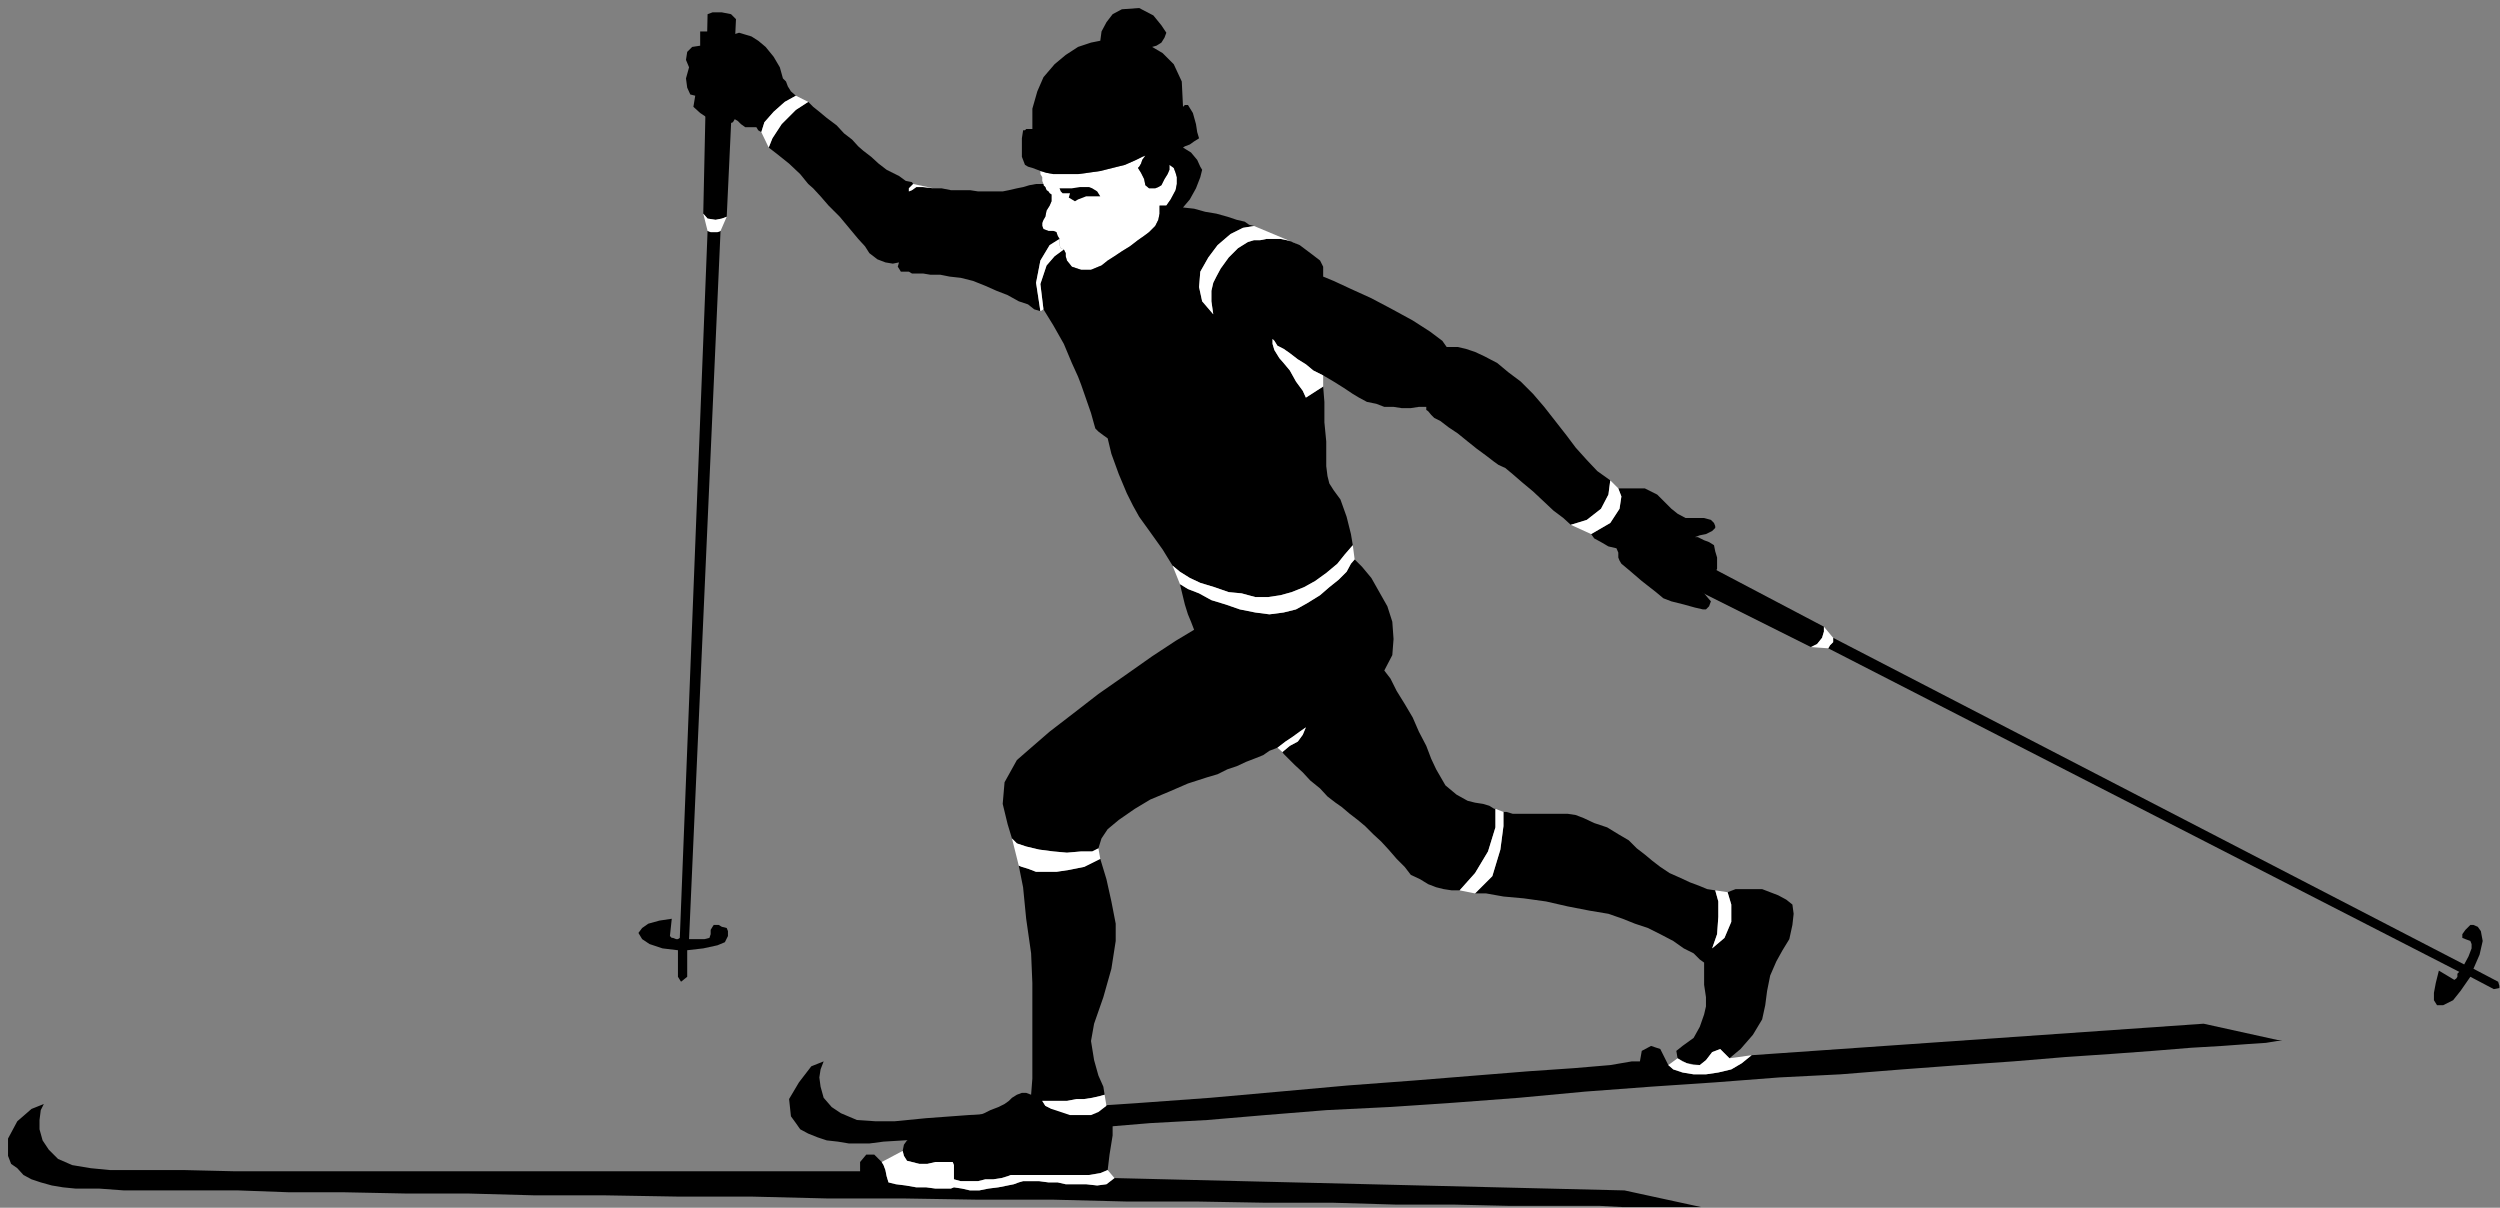 <?xml version="1.0" encoding="UTF-8" standalone="no"?>
<svg
   xmlns:ooo="http://xml.openoffice.org/svg/export"
   xmlns:dc="http://purl.org/dc/elements/1.1/"
   xmlns:cc="http://creativecommons.org/ns#"
   xmlns:rdf="http://www.w3.org/1999/02/22-rdf-syntax-ns#"
   xmlns:svg="http://www.w3.org/2000/svg"
   xmlns="http://www.w3.org/2000/svg"
   xmlns:sodipodi="http://sodipodi.sourceforge.net/DTD/sodipodi-0.dtd"
   xmlns:inkscape="http://www.inkscape.org/namespaces/inkscape"
   version="1.2"
   width="40.49mm"
   height="19.56mm"
   viewBox="0 0 4049 1956"
   preserveAspectRatio="xMidYMid"
   xml:space="preserve"
   id="svg133"
   sodipodi:docname="skier6.svg"
   style="fill-rule:evenodd;stroke-width:28.222;stroke-linejoin:round"
   inkscape:version="0.92.5 (2060ec1f9f, 2020-04-08)"><rect x="0" y="0" width="4049" height="1956" fill="#808080" stroke="none"/><sodipodi:namedview
   pagecolor="#ffffff"
   bordercolor="#666666"
   borderopacity="1"
   objecttolerance="10"
   gridtolerance="10"
   guidetolerance="10"
   inkscape:pageopacity="0"
   inkscape:pageshadow="2"
   inkscape:window-width="664"
   inkscape:window-height="487"
   id="namedview135"
   showgrid="false"
   inkscape:zoom="0.2102413"
   inkscape:cx="76.535434"
   inkscape:cy="36.963778"
   inkscape:window-x="0"
   inkscape:window-y="0"
   inkscape:window-maximized="0"
   inkscape:current-layer="svg133" />
 <defs
   class="ClipPathGroup"
   id="defs8">
  <clipPath
   id="presentation_clip_path"
   clipPathUnits="userSpaceOnUse">
   <rect
   x="0"
   y="0"
   width="21000"
   height="29700"
   id="rect2" />
  </clipPath>
  <clipPath
   id="presentation_clip_path_shrink"
   clipPathUnits="userSpaceOnUse">
   <rect
   x="21"
   y="29"
   width="20958"
   height="29641"
   id="rect5" />
  </clipPath>
 </defs>
 <defs
   class="TextShapeIndex"
   id="defs12">
  <g
   ooo:slide="id1"
   ooo:id-list="id3"
   id="g10" />
 </defs>
 <defs
   class="EmbeddedBulletChars"
   id="defs44">
  <g
   id="bullet-char-template-57356"
   transform="matrix(4.8828125e-4,0,0,-4.8828125e-4,0,0)">
   <path
   d="M 580,1141 1163,571 580,0 -4,571 Z"
   id="path14"
   inkscape:connector-curvature="0" />
  </g>
  <g
   id="bullet-char-template-57354"
   transform="matrix(4.8828125e-4,0,0,-4.8828125e-4,0,0)">
   <path
   d="M 8,1128 H 1137 V 0 H 8 Z"
   id="path17"
   inkscape:connector-curvature="0" />
  </g>
  <g
   id="bullet-char-template-10146"
   transform="matrix(4.8828125e-4,0,0,-4.8828125e-4,0,0)">
   <path
   d="M 174,0 602,739 174,1481 1456,739 Z M 1358,739 309,1346 659,739 Z"
   id="path20"
   inkscape:connector-curvature="0" />
  </g>
  <g
   id="bullet-char-template-10132"
   transform="matrix(4.8828125e-4,0,0,-4.8828125e-4,0,0)">
   <path
   d="M 2015,739 1276,0 H 717 l 543,543 H 174 v 393 h 1086 l -543,545 h 557 z"
   id="path23"
   inkscape:connector-curvature="0" />
  </g>
  <g
   id="bullet-char-template-10007"
   transform="matrix(4.8828125e-4,0,0,-4.8828125e-4,0,0)">
   <path
   d="m 0,-2 c -7,16 -16,29 -25,39 l 381,530 c -94,256 -141,385 -141,387 0,25 13,38 40,38 9,0 21,-2 34,-5 21,4 42,12 65,25 l 27,-13 111,-251 280,301 64,-25 24,25 c 21,-10 41,-24 62,-43 C 886,937 835,863 770,784 769,783 710,716 594,584 L 774,223 c 0,-27 -21,-55 -63,-84 l 16,-20 C 717,90 699,76 672,76 641,76 570,178 457,381 L 164,-76 c -22,-34 -53,-51 -92,-51 -42,0 -63,17 -64,51 -7,9 -10,24 -10,44 0,9 1,19 2,30 z"
   id="path26"
   inkscape:connector-curvature="0" />
  </g>
  <g
   id="bullet-char-template-10004"
   transform="matrix(4.8828125e-4,0,0,-4.8828125e-4,0,0)">
   <path
   d="M 285,-33 C 182,-33 111,30 74,156 52,228 41,333 41,471 c 0,78 14,145 41,201 34,71 87,106 158,106 53,0 88,-31 106,-94 l 23,-176 c 8,-64 28,-97 59,-98 l 735,706 c 11,11 33,17 66,17 42,0 63,-15 63,-46 V 965 c 0,-36 -10,-64 -30,-84 L 442,47 C 390,-6 338,-33 285,-33 Z"
   id="path29"
   inkscape:connector-curvature="0" />
  </g>
  <g
   id="bullet-char-template-9679"
   transform="matrix(4.8828125e-4,0,0,-4.8828125e-4,0,0)">
   <path
   d="M 813,0 C 632,0 489,54 383,161 276,268 223,411 223,592 c 0,181 53,324 160,431 106,107 249,161 430,161 179,0 323,-54 432,-161 108,-107 162,-251 162,-431 0,-180 -54,-324 -162,-431 C 1136,54 992,0 813,0 Z"
   id="path32"
   inkscape:connector-curvature="0" />
  </g>
  <g
   id="bullet-char-template-8226"
   transform="matrix(4.8828125e-4,0,0,-4.8828125e-4,0,0)">
   <path
   d="m 346,457 c -73,0 -137,26 -191,78 -54,51 -81,114 -81,188 0,73 27,136 81,188 54,52 118,78 191,78 73,0 134,-26 185,-79 51,-51 77,-114 77,-187 0,-75 -25,-137 -76,-188 -50,-52 -112,-78 -186,-78 z"
   id="path35"
   inkscape:connector-curvature="0" />
  </g>
  <g
   id="bullet-char-template-8211"
   transform="matrix(4.8828125e-4,0,0,-4.8828125e-4,0,0)">
   <path
   d="M -4,459 H 1135 V 606 H -4 Z"
   id="path38"
   inkscape:connector-curvature="0" />
  </g>
  <g
   id="bullet-char-template-61548"
   transform="matrix(4.8828125e-4,0,0,-4.8828125e-4,0,0)">
   <path
   d="m 173,740 c 0,163 58,303 173,419 116,115 255,173 419,173 163,0 302,-58 418,-173 116,-116 174,-256 174,-419 0,-163 -58,-303 -174,-418 C 1067,206 928,148 765,148 601,148 462,206 346,322 231,437 173,577 173,740 Z"
   id="path41"
   inkscape:connector-curvature="0" />
  </g>
 </defs>
 <g
   id="g49"
   transform="translate(-8475,-13872)">
  <g
   id="id2"
   class="Master_Slide">
   <g
   id="bg-id2"
   class="Background" />
   <g
   id="bo-id2"
   class="BackgroundObjects" />
  </g>
 </g>
 <g
   class="SlideGroup"
   id="g131"
   transform="translate(-8475,-13872)">
  <g
   id="g129">
   <g
   id="container-id1">
    <g
   id="id1"
   class="Slide"
   clip-path="url(#presentation_clip_path)">
     <g
   class="Page"
   id="g125">
      <g
   class="Graphic"
   id="g123">
       <g
   id="id3">
        <rect
   class="BoundingBox"
   x="8475"
   y="13872"
   width="4049"
   height="1956"
   id="rect51"
   style="fill:none;stroke:none" />
        <defs
   id="defs56">
         <clipPath
   id="clip_path_1"
   clipPathUnits="userSpaceOnUse">
          <path
   d="m 8475,13872 h 4048 v 1955 H 8475 Z"
   id="path53"
   inkscape:connector-curvature="0" />
         </clipPath>
        </defs>
        <g
   clip-path="url(#clip_path_1)"
   id="g120">
         <path
   d="m 9809,15591 -5,13 -2,13 2,15 5,18 13,15 15,10 26,11 30,2 h 31 l 51,-5 68,-5 84,-5 94,-8 104,-7 110,-8 112,-10 111,-10 107,-8 99,-8 87,-7 73,-5 59,-5 35,-6 h 13 l 3,-17 15,-8 15,5 13,26 8,7 15,5 18,3 h 20 l 20,-3 21,-5 17,-10 16,-13 732,-51 127,28 h -8 l -18,3 -30,2 -41,3 -51,3 -61,5 -68,5 -74,5 -84,7 -86,6 -94,7 -100,8 -99,5 -104,8 -104,7 -107,8 -107,10 -106,8 -105,7 -101,5 -99,8 -94,8 -92,5 -84,7 -79,5 -71,5 -63,6 -56,2 -46,3 -33,2 -23,3 h -13 -20 l -18,-3 -18,-2 -15,-5 -15,-6 -13,-7 -7,-10 -8,-11 -3,-28 16,-27 20,-26 z"
   id="path58"
   inkscape:connector-curvature="0"
   style="fill:#000000;stroke:none" />
         <path
   d="m 10165,14170 v 2 l 3,3 2,5 3,2 2,3 3,2 v 5 6 l -3,7 -5,8 -2,10 -3,5 -2,5 v 5 l 2,5 8,3 h 8 l 5,2 2,6 3,5 v 5 5 l 2,5 5,2 v 0 l 3,6 v 5 l 2,7 8,10 15,5 h 16 l 12,-5 5,-2 10,-8 11,-7 12,-8 13,-8 13,-10 10,-7 8,-6 10,-10 5,-10 2,-10 v -13 h 11 l 7,-10 8,-15 2,-10 v -11 l -2,-7 -3,-8 -7,-5 v 8 l -3,7 -5,8 -5,10 -5,3 -5,2 h -5 -5 l -6,-5 -2,-10 -5,-10 -5,-8 2,-2 3,-5 2,-6 5,-7 -5,2 -10,5 -18,8 -20,5 -20,5 -21,3 -15,2 h -15 -13 -12 l -11,-2 -10,-3 v 5 l 3,5 v 6 z"
   id="path60"
   inkscape:connector-curvature="0"
   style="fill:#ffffff;stroke:none" />
         <path
   d="m 10292,13887 28,-2 23,12 13,16 8,12 -3,8 -5,8 -8,5 -7,2 17,10 18,18 13,28 2,41 3,-3 v 0 h 3 2 l 8,13 5,18 2,13 3,10 -8,5 -7,5 -8,3 -3,2 13,8 10,12 5,11 3,5 -3,12 -7,18 -10,18 -11,13 18,2 18,5 18,3 18,5 15,5 13,3 7,5 8,2 -18,3 -20,10 -21,18 -15,20 -13,23 -2,25 5,23 18,21 -3,-21 v -17 l 3,-13 5,-10 7,-13 13,-18 15,-15 16,-10 10,-3 h 10 l 10,-2 h 13 10 l 10,2 10,3 11,5 20,15 13,10 5,10 v 16 l 17,7 28,13 33,15 34,18 33,18 28,18 20,15 7,10 h 8 10 l 13,3 15,5 15,7 21,11 18,15 20,15 20,20 18,21 18,23 18,23 15,20 18,20 17,18 21,15 -3,23 -12,23 -23,18 -26,8 -12,-11 -16,-12 -17,-16 -16,-15 -18,-15 -15,-13 -12,-10 -11,-5 -7,-5 -13,-10 -15,-11 -15,-12 -16,-13 -15,-10 -13,-10 -10,-5 -5,-5 -5,-6 -3,-2 v -5 h -12 l -13,2 h -15 l -13,-2 h -15 l -13,-5 -15,-3 -13,-7 -10,-6 -15,-10 -16,-10 -17,-10 -16,-8 -12,-10 -13,-8 -13,-10 -10,-7 -10,-5 -5,-8 -3,-3 v 8 l 3,10 8,13 7,8 10,12 10,18 11,15 5,11 28,-18 2,25 v 33 l 3,31 v 23 17 l 2,16 3,12 7,11 11,15 10,28 7,28 3,18 -13,15 -12,15 -18,15 -18,13 -18,10 -20,8 -18,5 -20,3 h -21 l -22,-6 -21,-2 -23,-8 -23,-7 -17,-8 -16,-10 -12,-10 -16,-26 -20,-28 -18,-25 -10,-18 -10,-20 -13,-31 -12,-33 -6,-25 -7,-5 -8,-6 -5,-5 -2,-7 -5,-18 -8,-23 -8,-23 -5,-13 -10,-22 -13,-31 -17,-30 -16,-26 -5,-41 10,-30 13,-15 15,-11 v 0 l 3,6 v 5 l 2,7 8,10 15,5 h 16 l 12,-5 5,-2 10,-8 11,-7 12,-8 13,-8 13,-10 10,-7 8,-6 10,-10 5,-10 2,-10 v -13 h 11 l 7,-10 8,-15 2,-10 v -11 l -2,-7 -3,-8 -7,-5 v 8 l -3,7 -5,8 -5,10 -5,3 -5,2 h -5 -5 l -6,-5 -2,-10 -5,-10 -5,-8 2,-2 3,-5 2,-6 5,-7 -5,2 -10,5 -18,8 -20,5 -20,5 -21,3 -15,2 h -15 -13 -12 l -11,-2 -10,-3 -5,-2 -8,-3 -7,-2 -5,-3 -5,-13 v -15 -15 l 2,-13 h 3 l 2,-2 h 5 5 v -33 l 8,-28 10,-23 18,-21 18,-15 20,-13 21,-7 15,-3 2,-15 8,-15 10,-13 z"
   id="path62"
   inkscape:connector-curvature="0"
   style="fill:#000000;stroke:none" />
         <path
   d="m 10386,14818 13,8 18,7 20,11 23,7 23,8 25,5 23,3 23,-3 20,-5 18,-10 21,-13 15,-13 15,-12 13,-13 7,-13 6,-7 12,12 15,18 13,23 13,23 8,25 2,28 -2,26 -13,25 10,13 10,20 13,21 13,22 10,23 12,23 8,21 8,17 15,26 18,15 18,10 12,3 13,2 10,3 8,5 h 2 v 30 l -12,39 -21,35 -25,28 h -13 l -13,-2 -12,-3 -13,-5 -13,-8 -15,-7 -10,-13 -13,-13 -13,-15 -12,-13 -13,-12 -13,-13 -12,-10 -13,-10 -13,-11 -10,-7 -13,-10 -12,-13 -16,-13 -12,-13 -13,-12 -10,-10 -8,-8 -2,-3 12,-10 13,-7 8,-11 5,-12 -10,7 -11,8 -12,8 -13,10 -13,5 -10,7 -15,6 -13,5 -15,7 -15,5 -16,8 -17,5 -31,10 -30,13 -31,13 -25,15 -26,18 -18,15 -10,15 -5,16 -10,5 h -18 l -23,2 -22,-2 -23,-3 -21,-5 -15,-5 -8,-8 -7,-23 -8,-33 3,-35 20,-36 23,-20 30,-26 39,-30 40,-31 43,-30 44,-31 38,-25 30,-18 -5,-13 -5,-12 -5,-16 z"
   id="path64"
   inkscape:connector-curvature="0"
   style="fill:#000000;stroke:none" />
         <path
   d="m 10267,15663 -13,10 -12,5 h -18 -16 l -15,-5 -15,-5 -10,-5 -5,-8 h 12 13 15 l 16,-3 h 12 l 13,-2 13,-3 7,-2 -2,-13 -8,-18 -7,-25 -5,-31 5,-28 15,-43 13,-46 7,-45 v -28 l -7,-36 -8,-36 -10,-33 -26,13 -25,5 -20,3 h -18 -15 l -13,-5 -10,-3 -5,-2 7,35 5,51 8,56 2,48 v 49 56 50 l -2,26 -8,-3 h -7 l -8,3 -8,5 -5,5 -7,5 -10,5 -13,5 -10,5 -13,5 -10,3 -10,5 -18,8 -18,5 -18,5 -15,2 -13,6 -10,5 -5,7 -2,10 2,8 5,8 8,2 12,3 h 13 l 13,-3 h 15 13 l 2,5 v 8 10 5 l 11,3 h 12 16 l 12,-3 h 13 l 13,-2 10,-3 5,-2 h 10 18 23 25 26 25 l 18,-3 12,-5 3,-25 5,-31 v -28 z"
   id="path66"
   inkscape:connector-curvature="0"
   style="fill:#000000;stroke:none" />
         <path
   d="m 10910,15187 v 23 l -5,38 -13,43 -28,28 h 18 l 28,5 33,3 36,5 35,8 36,7 30,5 23,8 20,8 21,7 20,10 21,11 17,12 16,8 10,10 7,5 v 15 21 l 3,20 v 15 l -3,13 -7,20 -10,18 -18,13 -10,8 2,12 15,8 21,3 10,-8 10,-13 13,-5 15,15 18,-15 20,-23 15,-25 5,-23 3,-23 5,-25 10,-23 10,-18 11,-18 5,-23 2,-18 -2,-15 -10,-8 -13,-7 -13,-5 -13,-5 h -15 -15 -13 l -13,5 6,20 v 28 l -11,26 -20,17 8,-23 2,-28 v -25 l -5,-18 -13,-2 -12,-5 -16,-6 -15,-7 -18,-8 -15,-10 -13,-10 -12,-10 -13,-10 -13,-13 -17,-10 -18,-11 -21,-7 -17,-8 -13,-5 -13,-2 h -13 -12 -18 -15 -16 -15 l -10,-3 z"
   id="path68"
   inkscape:connector-curvature="0"
   style="fill:#000000;stroke:none" />
         <path
   d="m 10165,14170 v 2 l 3,3 2,5 3,2 2,3 3,2 v 5 6 l -3,7 -5,8 -2,10 -3,5 -2,5 v 5 l 2,5 8,3 h 8 l 5,2 2,6 3,5 -16,10 -15,25 -7,36 7,46 -10,-3 -10,-8 -15,-5 -18,-10 -18,-7 -18,-8 -20,-8 -20,-5 -18,-2 -15,-3 h -16 l -12,-2 h -11 -7 l -5,-3 h -5 -8 l -3,-5 -2,-3 2,-7 -10,2 -12,-2 -13,-5 -13,-10 -7,-11 -11,-12 -15,-18 -15,-18 -18,-18 -13,-15 -12,-13 -8,-7 -13,-16 -18,-17 -20,-16 -13,-10 6,-15 15,-23 23,-23 20,-13 8,8 10,8 12,10 16,12 12,13 13,10 10,11 8,7 13,10 12,11 13,10 10,5 10,5 11,8 10,2 2,3 -2,2 -3,3 -2,2 v 5 l 5,-2 7,-5 h 11 l 17,2 h 13 l 15,3 h 16 15 l 13,2 h 12 10 8 10 l 10,-2 13,-3 10,-2 10,-3 11,-2 h 7 z"
   id="path70"
   inkscape:connector-curvature="0"
   style="fill:#000000;stroke:none" />
         <path
   d="m 9764,14027 -18,10 -18,16 -15,17 -5,16 -5,-3 -3,-5 h -5 -5 -8 l -7,-5 -5,-5 -5,-3 -3,5 -8,3 h -7 l -10,-3 -13,-5 -15,-10 -11,-10 3,-18 -8,-2 -5,-11 -2,-15 5,-18 -5,-12 2,-13 8,-8 13,-2 v -8 -7 -6 -2 h 15 l 15,2 13,3 h 10 l 10,-3 10,3 10,3 11,7 12,10 13,16 10,17 5,18 5,5 3,8 5,8 z"
   id="path72"
   inkscape:connector-curvature="0"
   style="fill:#000000;stroke:none" />
         <path
   d="m 11096,14663 5,13 -3,20 -15,23 -31,18 5,7 11,6 12,7 13,3 3,7 v 8 l 2,5 3,5 12,10 21,18 23,18 12,10 13,5 20,5 18,5 13,3 h 5 l 5,-5 3,-8 -6,-7 -5,-6 -10,-7 -7,-3 -3,-2 10,2 h 8 5 2 l 3,-5 5,-7 5,-11 3,-7 v -8 -10 l -3,-10 -2,-10 -8,-5 -8,-3 -10,-5 h -5 l 8,-3 10,-2 10,-5 5,-5 v -3 l -2,-5 -5,-5 -11,-3 h -10 -10 -8 -2 l -13,-7 -10,-8 -5,-5 -5,-5 -5,-5 -8,-8 -10,-5 -10,-5 h -13 -13 -12 z"
   id="path74"
   inkscape:connector-curvature="0"
   style="fill:#000000;stroke:none" />
         <path
   d="m 9652,14223 -8,3 -10,2 -13,-2 -7,-8 7,-323 8,-3 h 15 l 15,3 8,8 z"
   id="path76"
   inkscape:connector-curvature="0"
   style="fill:#000000;stroke:none" />
         <path
   d="m 9588,15411 v 43 l -10,8 -5,-8 v -43 l -25,-3 -21,-7 -12,-8 -6,-10 6,-8 10,-7 18,-5 20,-3 -3,28 3,3 h 2 l 5,2 h 3 l 3,-2 45,-1145 5,2 h 5 6 l 5,-2 -51,1147 h 15 10 l 8,-2 2,-6 v -7 l 3,-5 2,-3 h 8 l 5,3 8,2 2,5 v 8 l -5,10 -12,5 -23,5 z"
   id="path78"
   inkscape:connector-curvature="0"
   style="fill:#000000;stroke:none" />
         <path
   d="m 9642,14246 -5,2 h -6 -5 l -5,-2 -7,-28 7,8 13,2 10,-2 8,-3 z"
   id="path80"
   inkscape:connector-curvature="0"
   style="fill:#ffffff;stroke:none" />
         <path
   d="m 11429,14887 v 8 l -3,10 -8,10 -10,5 -290,-145 v -8 l 8,-12 8,-13 10,-5 z"
   id="path82"
   inkscape:connector-curvature="0"
   style="fill:#000000;stroke:none" />
         <path
   d="m 12481,15441 40,21 3,10 -10,2 -38,-20 -16,23 -12,15 -16,8 h -10 l -5,-8 v -12 l 3,-16 5,-20 25,15 3,-2 2,-3 v -5 l 3,-3 v 0 l -1022,-524 3,-5 5,-5 v -2 -5 l 1022,529 7,-13 5,-13 v -7 l -2,-5 -8,-3 -5,-2 v -6 l 5,-7 5,-5 3,-3 h 5 l 7,3 5,7 3,16 -5,22 z"
   id="path84"
   inkscape:connector-curvature="0"
   style="fill:#000000;stroke:none" />
         <path
   d="m 11444,14905 v 5 2 l -5,5 -3,5 -28,-2 10,-5 8,-10 3,-10 v -8 z"
   id="path86"
   inkscape:connector-curvature="0"
   style="fill:#ffffff;stroke:none" />
         <path
   d="m 10280,15780 826,20 129,28 h -7 -21 -35 -49 l -58,-3 h -69 -78 l -87,-2 h -94 l -102,-3 h -109 l -112,-2 h -114 l -119,-3 h -122 l -122,-2 h -123 l -122,-3 h -119 l -117,-2 h -114 l -110,-3 h -101 l -99,-2 h -89 l -82,-3 h -73 -61 -51 l -41,-3 h -25 -13 l -20,-2 -18,-3 -18,-5 -15,-5 -13,-7 -10,-11 -10,-7 -5,-13 v -28 l 15,-28 23,-20 20,-8 -5,10 -2,16 v 15 l 5,18 10,15 15,15 23,10 30,5 31,3 h 51 68 l 84,2 h 97 104 112 112 112 106 99 89 74 56 38 13 v -15 l 10,-12 h 13 l 12,12 3,5 3,8 2,10 3,10 12,3 16,2 17,3 h 16 l 15,2 h 13 12 l 5,-2 13,2 13,3 h 15 l 15,-3 16,-2 15,-3 10,-2 8,-3 7,-2 h 13 13 l 15,2 h 15 l 13,3 h 10 8 15 l 18,2 15,-2 z"
   id="path88"
   inkscape:connector-curvature="0"
   style="fill:#000000;stroke:none" />
         <path
   d="m 10618,14480 -16,-8 -12,-10 -13,-8 -13,-10 -10,-7 -10,-5 -5,-8 -3,-3 v 8 l 3,10 8,13 7,8 10,12 10,18 11,15 5,11 28,-18 z"
   id="path90"
   inkscape:connector-curvature="0"
   style="fill:#ffffff;stroke:none" />
         <path
   d="m 10506,14238 -18,3 -20,10 -21,18 -15,20 -13,23 -2,25 5,23 18,21 -3,-21 v -17 l 3,-13 5,-10 7,-13 13,-18 15,-15 16,-10 10,-3 h 10 l 10,-2 h 13 10 l 10,2 10,3 11,5 z"
   id="path92"
   inkscape:connector-curvature="0"
   style="fill:#ffffff;stroke:none" />
         <path
   d="m 10552,15090 12,-10 13,-7 8,-11 5,-12 -10,7 -11,8 -12,8 -13,10 z"
   id="path94"
   inkscape:connector-curvature="0"
   style="fill:#ffffff;stroke:none" />
         <path
   d="m 10386,14818 13,8 18,7 20,11 23,7 23,8 25,5 23,3 23,-3 20,-5 18,-10 21,-13 15,-13 15,-12 13,-13 7,-13 6,-7 -3,-23 -13,15 -12,15 -18,15 -18,13 -18,10 -20,8 -18,5 -20,3 h -21 l -22,-6 -21,-2 -23,-8 -23,-7 -17,-8 -16,-10 -12,-10 z"
   id="path96"
   inkscape:connector-curvature="0"
   style="fill:#ffffff;stroke:none" />
         <path
   d="m 10267,15663 -13,10 -12,5 h -18 -16 l -15,-5 -15,-5 -10,-5 -5,-8 h 12 13 15 l 16,-3 h 12 l 13,-2 13,-3 7,-2 z"
   id="path98"
   inkscape:connector-curvature="0"
   style="fill:#ffffff;stroke:none" />
         <path
   d="m 10125,15274 5,2 10,3 13,5 h 15 18 l 20,-3 25,-5 26,-13 -3,-17 -10,5 h -18 l -23,2 -22,-2 -23,-3 -21,-5 -15,-5 -8,-8 z"
   id="path100"
   inkscape:connector-curvature="0"
   style="fill:#ffffff;stroke:none" />
         <path
   d="m 11276,15586 -15,-15 -13,5 -10,13 -10,8 h -10 l -11,-3 -7,-3 -8,-5 -15,11 8,7 15,5 18,3 h 20 l 20,-3 21,-5 17,-10 16,-13 z"
   id="path102"
   inkscape:connector-curvature="0"
   style="fill:#ffffff;stroke:none" />
         <path
   d="m 11273,15317 6,20 v 28 l -11,26 -20,17 8,-23 2,-28 v -25 l -5,-18 z"
   id="path104"
   inkscape:connector-curvature="0"
   style="fill:#ffffff;stroke:none" />
         <path
   d="m 10864,15319 28,-28 13,-43 5,-38 v -23 l -13,-5 v 30 l -12,39 -21,35 -25,28 z"
   id="path106"
   inkscape:connector-curvature="0"
   style="fill:#ffffff;stroke:none" />
         <path
   d="m 9954,14170 -2,2 -3,3 -2,2 v 5 l 5,-2 7,-5 h 11 l 17,2 z"
   id="path108"
   inkscape:connector-curvature="0"
   style="fill:#ffffff;stroke:none" />
         <path
   d="m 10160,14376 -7,-46 7,-36 15,-25 16,-10 v 5 5 l 2,5 5,2 -15,11 -13,15 -10,30 5,41 z"
   id="path110"
   inkscape:connector-curvature="0"
   style="fill:#ffffff;stroke:none" />
         <path
   d="m 9708,14086 5,-16 15,-17 18,-16 18,-10 20,10 -20,13 -23,23 -15,23 -6,15 z"
   id="path112"
   inkscape:connector-curvature="0"
   style="fill:#ffffff;stroke:none" />
         <path
   d="m 11052,14737 31,-18 15,-23 3,-20 -5,-13 -13,-13 -3,23 -12,23 -23,18 -26,8 z"
   id="path114"
   inkscape:connector-curvature="0"
   style="fill:#ffffff;stroke:none" />
         <path
   d="m 10280,15780 -13,10 -15,2 -18,-2 h -15 -8 -10 l -13,-3 h -15 l -15,-2 h -13 -13 l -7,2 -8,3 -10,2 -15,3 -16,2 -15,3 h -15 l -13,-3 -13,-2 -5,2 h -12 -13 l -15,-2 h -16 l -17,-3 -16,-2 -12,-3 -3,-10 -2,-10 -3,-8 -3,-5 34,-18 2,8 5,8 8,2 12,3 h 13 l 13,-3 h 15 13 l 2,5 v 8 10 5 l 11,3 h 12 16 l 12,-3 h 13 l 13,-2 10,-3 5,-2 h 10 18 23 25 26 25 l 18,-3 12,-5 z"
   id="path116"
   inkscape:connector-curvature="0"
   style="fill:#ffffff;stroke:none" />
         <path
   d="m 10191,14177 h 7 13 l 13,-2 h 7 8 l 5,2 8,5 5,8 h -5 -3 -5 -5 -5 l -5,2 -8,3 -5,3 -10,-6 2,-7 h -5 -7 l -3,-3 z"
   id="path118"
   inkscape:connector-curvature="0"
   style="fill:#000000;stroke:none" />
        </g>
       </g>
      </g>
     </g>
    </g>
   </g>
  </g>
 </g>
</svg>